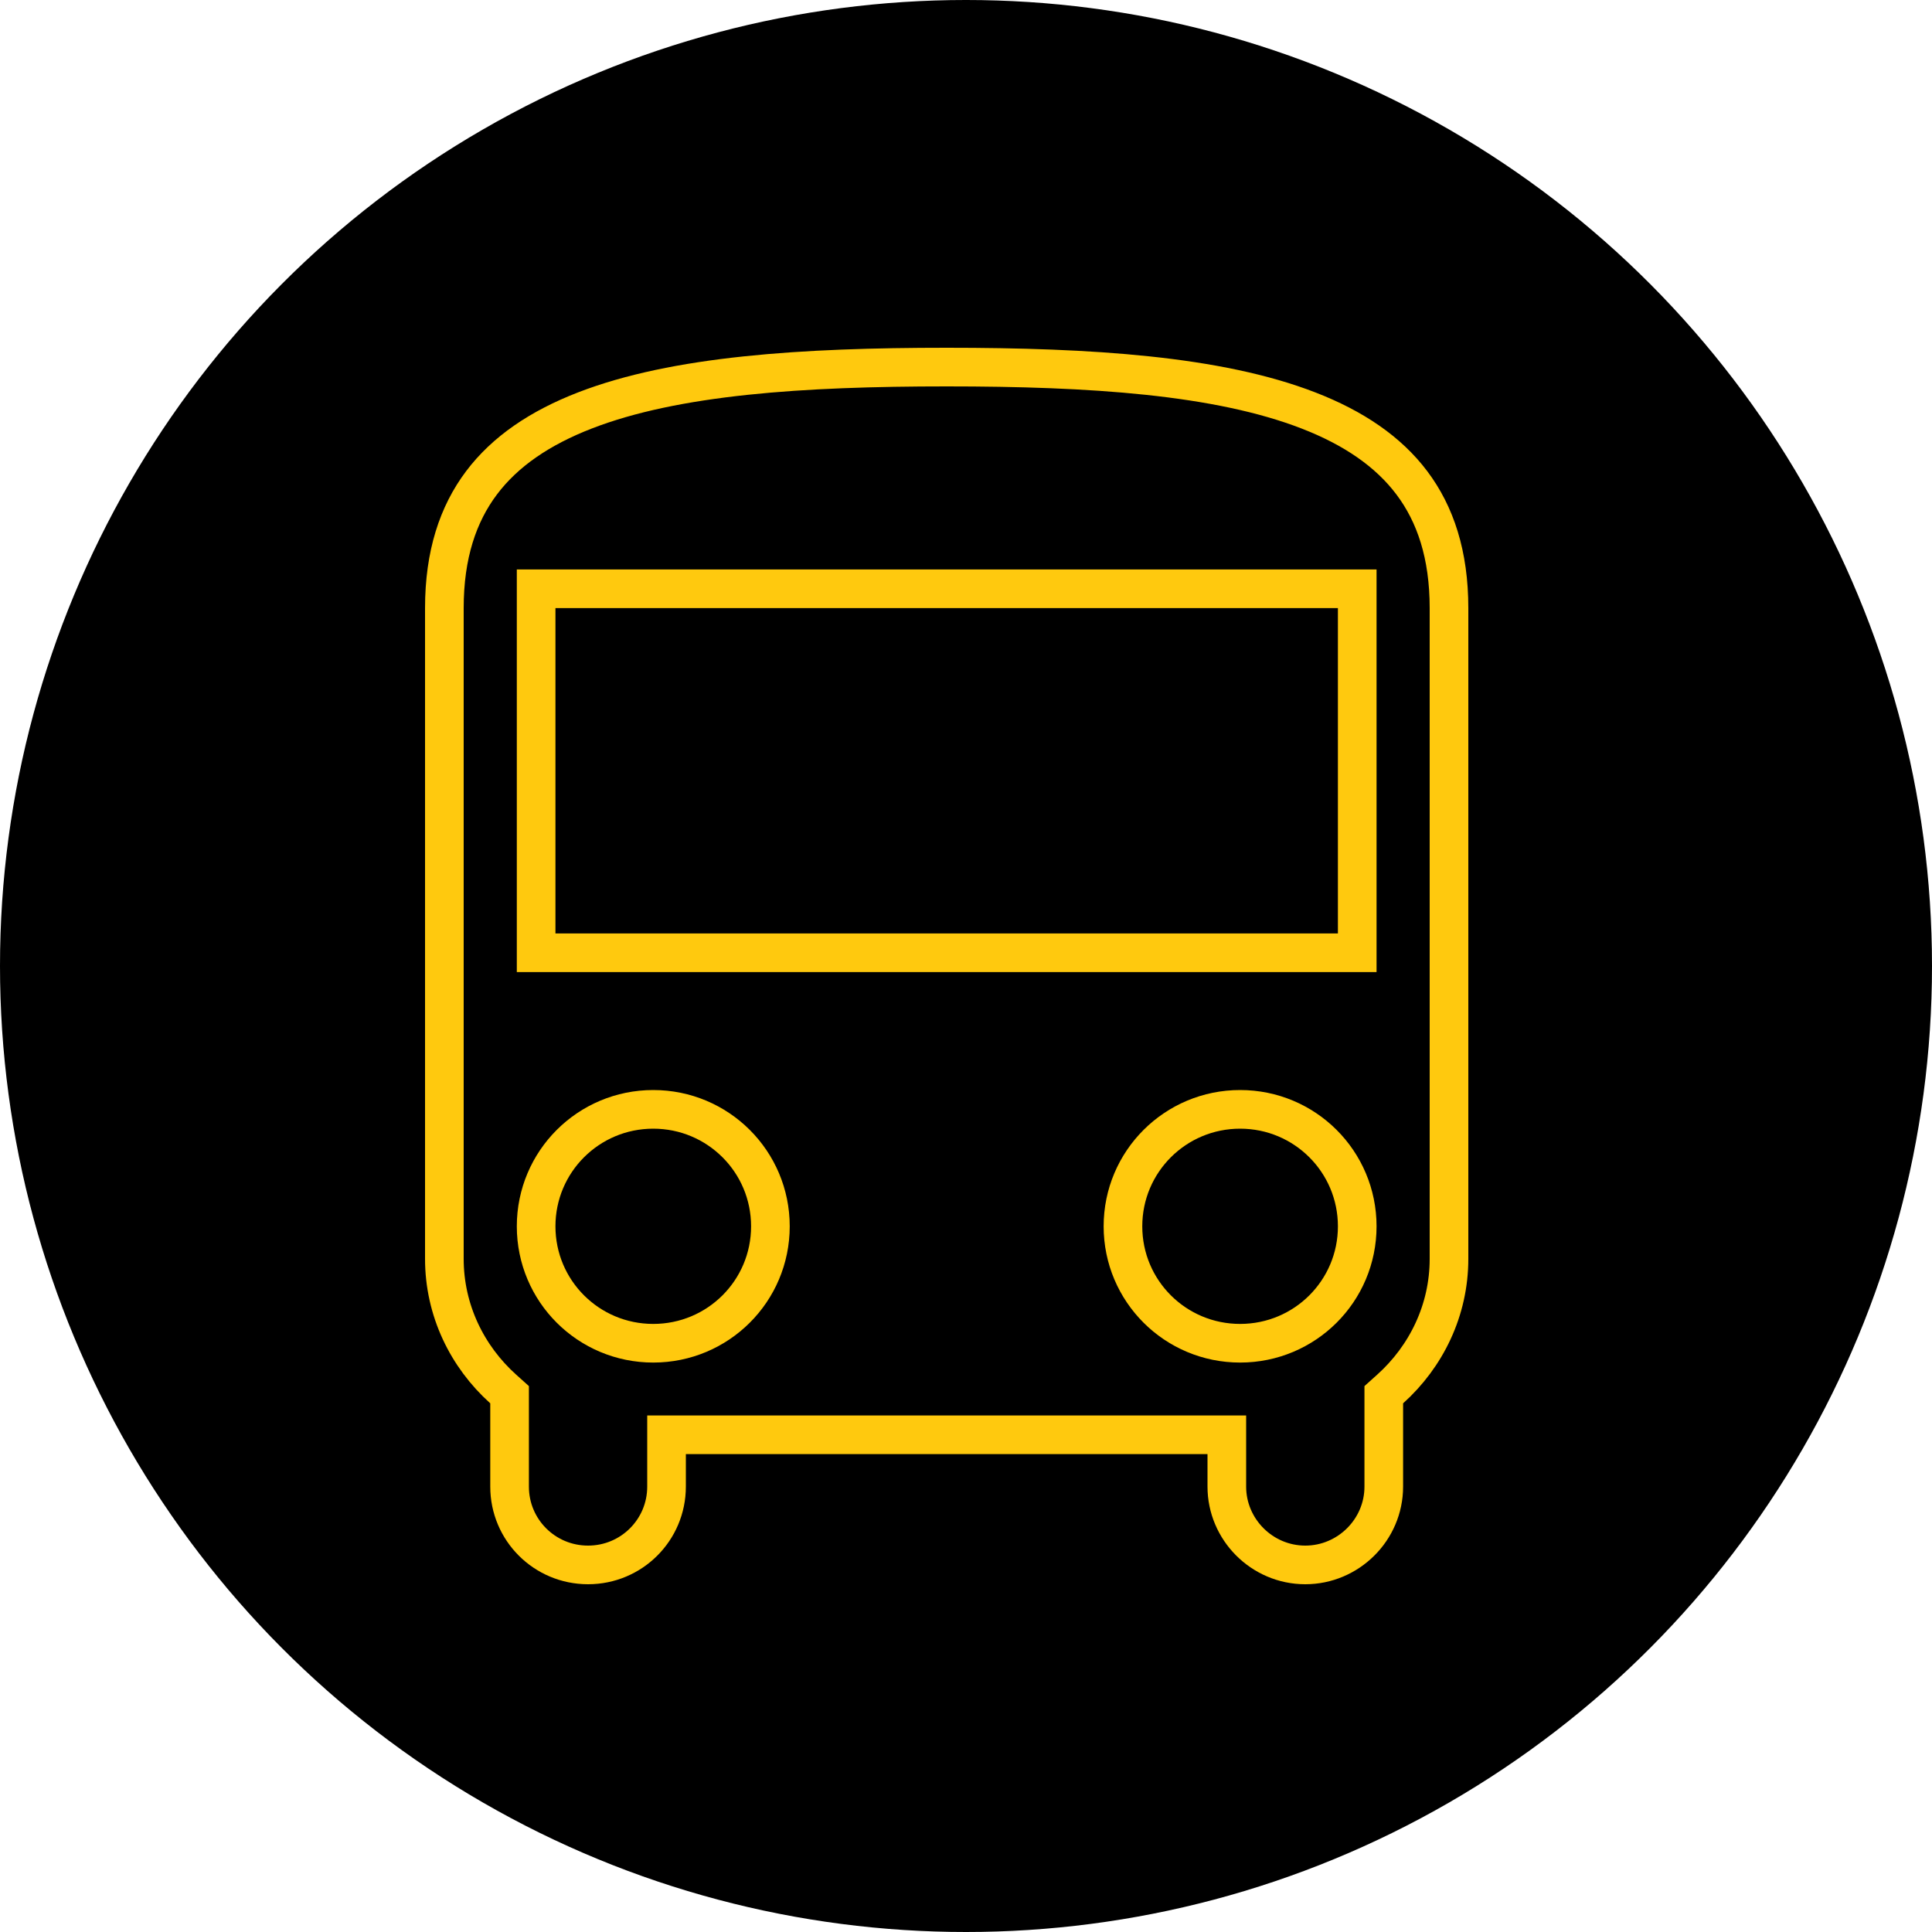 <svg width="50" height="50" viewBox="0 0 50 50" fill="none" xmlns="http://www.w3.org/2000/svg">
<circle cx="25" cy="25" r="25" fill="black"/>
<path d="M13.188 36.318V36.095L13.022 35.946C12.09 35.108 11.5 33.909 11.5 32.579V15.737C11.5 14.353 11.853 13.306 12.46 12.498C13.071 11.685 13.971 11.075 15.134 10.624C17.479 9.714 20.767 9.5 24.5 9.5C28.233 9.5 31.521 9.714 33.866 10.624C35.029 11.075 35.929 11.685 36.54 12.498C37.147 13.306 37.5 14.353 37.5 15.737V32.579C37.5 33.909 36.91 35.108 35.978 35.946L35.812 36.095V36.318V38.474C35.812 39.592 34.892 40.5 33.781 40.5C32.658 40.5 31.75 39.58 31.75 38.474V37.632V37.132H31.25H17.75H17.25V37.632V38.474C17.25 39.594 16.344 40.5 15.219 40.5C14.093 40.5 13.188 39.594 13.188 38.474V36.318ZM34.625 24.658H35.125V24.158V15.737V15.237H34.625H14.375H13.875V15.737V24.158V24.658H14.375H34.625ZM13.875 31.737C13.875 33.412 15.23 34.763 16.906 34.763C18.582 34.763 19.938 33.412 19.938 31.737C19.938 30.062 18.582 28.71 16.906 28.71C15.23 28.71 13.875 30.062 13.875 31.737ZM29.062 31.737C29.062 33.412 30.418 34.763 32.094 34.763C33.77 34.763 35.125 33.412 35.125 31.737C35.125 30.062 33.77 28.71 32.094 28.71C30.418 28.71 29.062 30.062 29.062 31.737Z" stroke="#FFC90E"/>
</svg>
